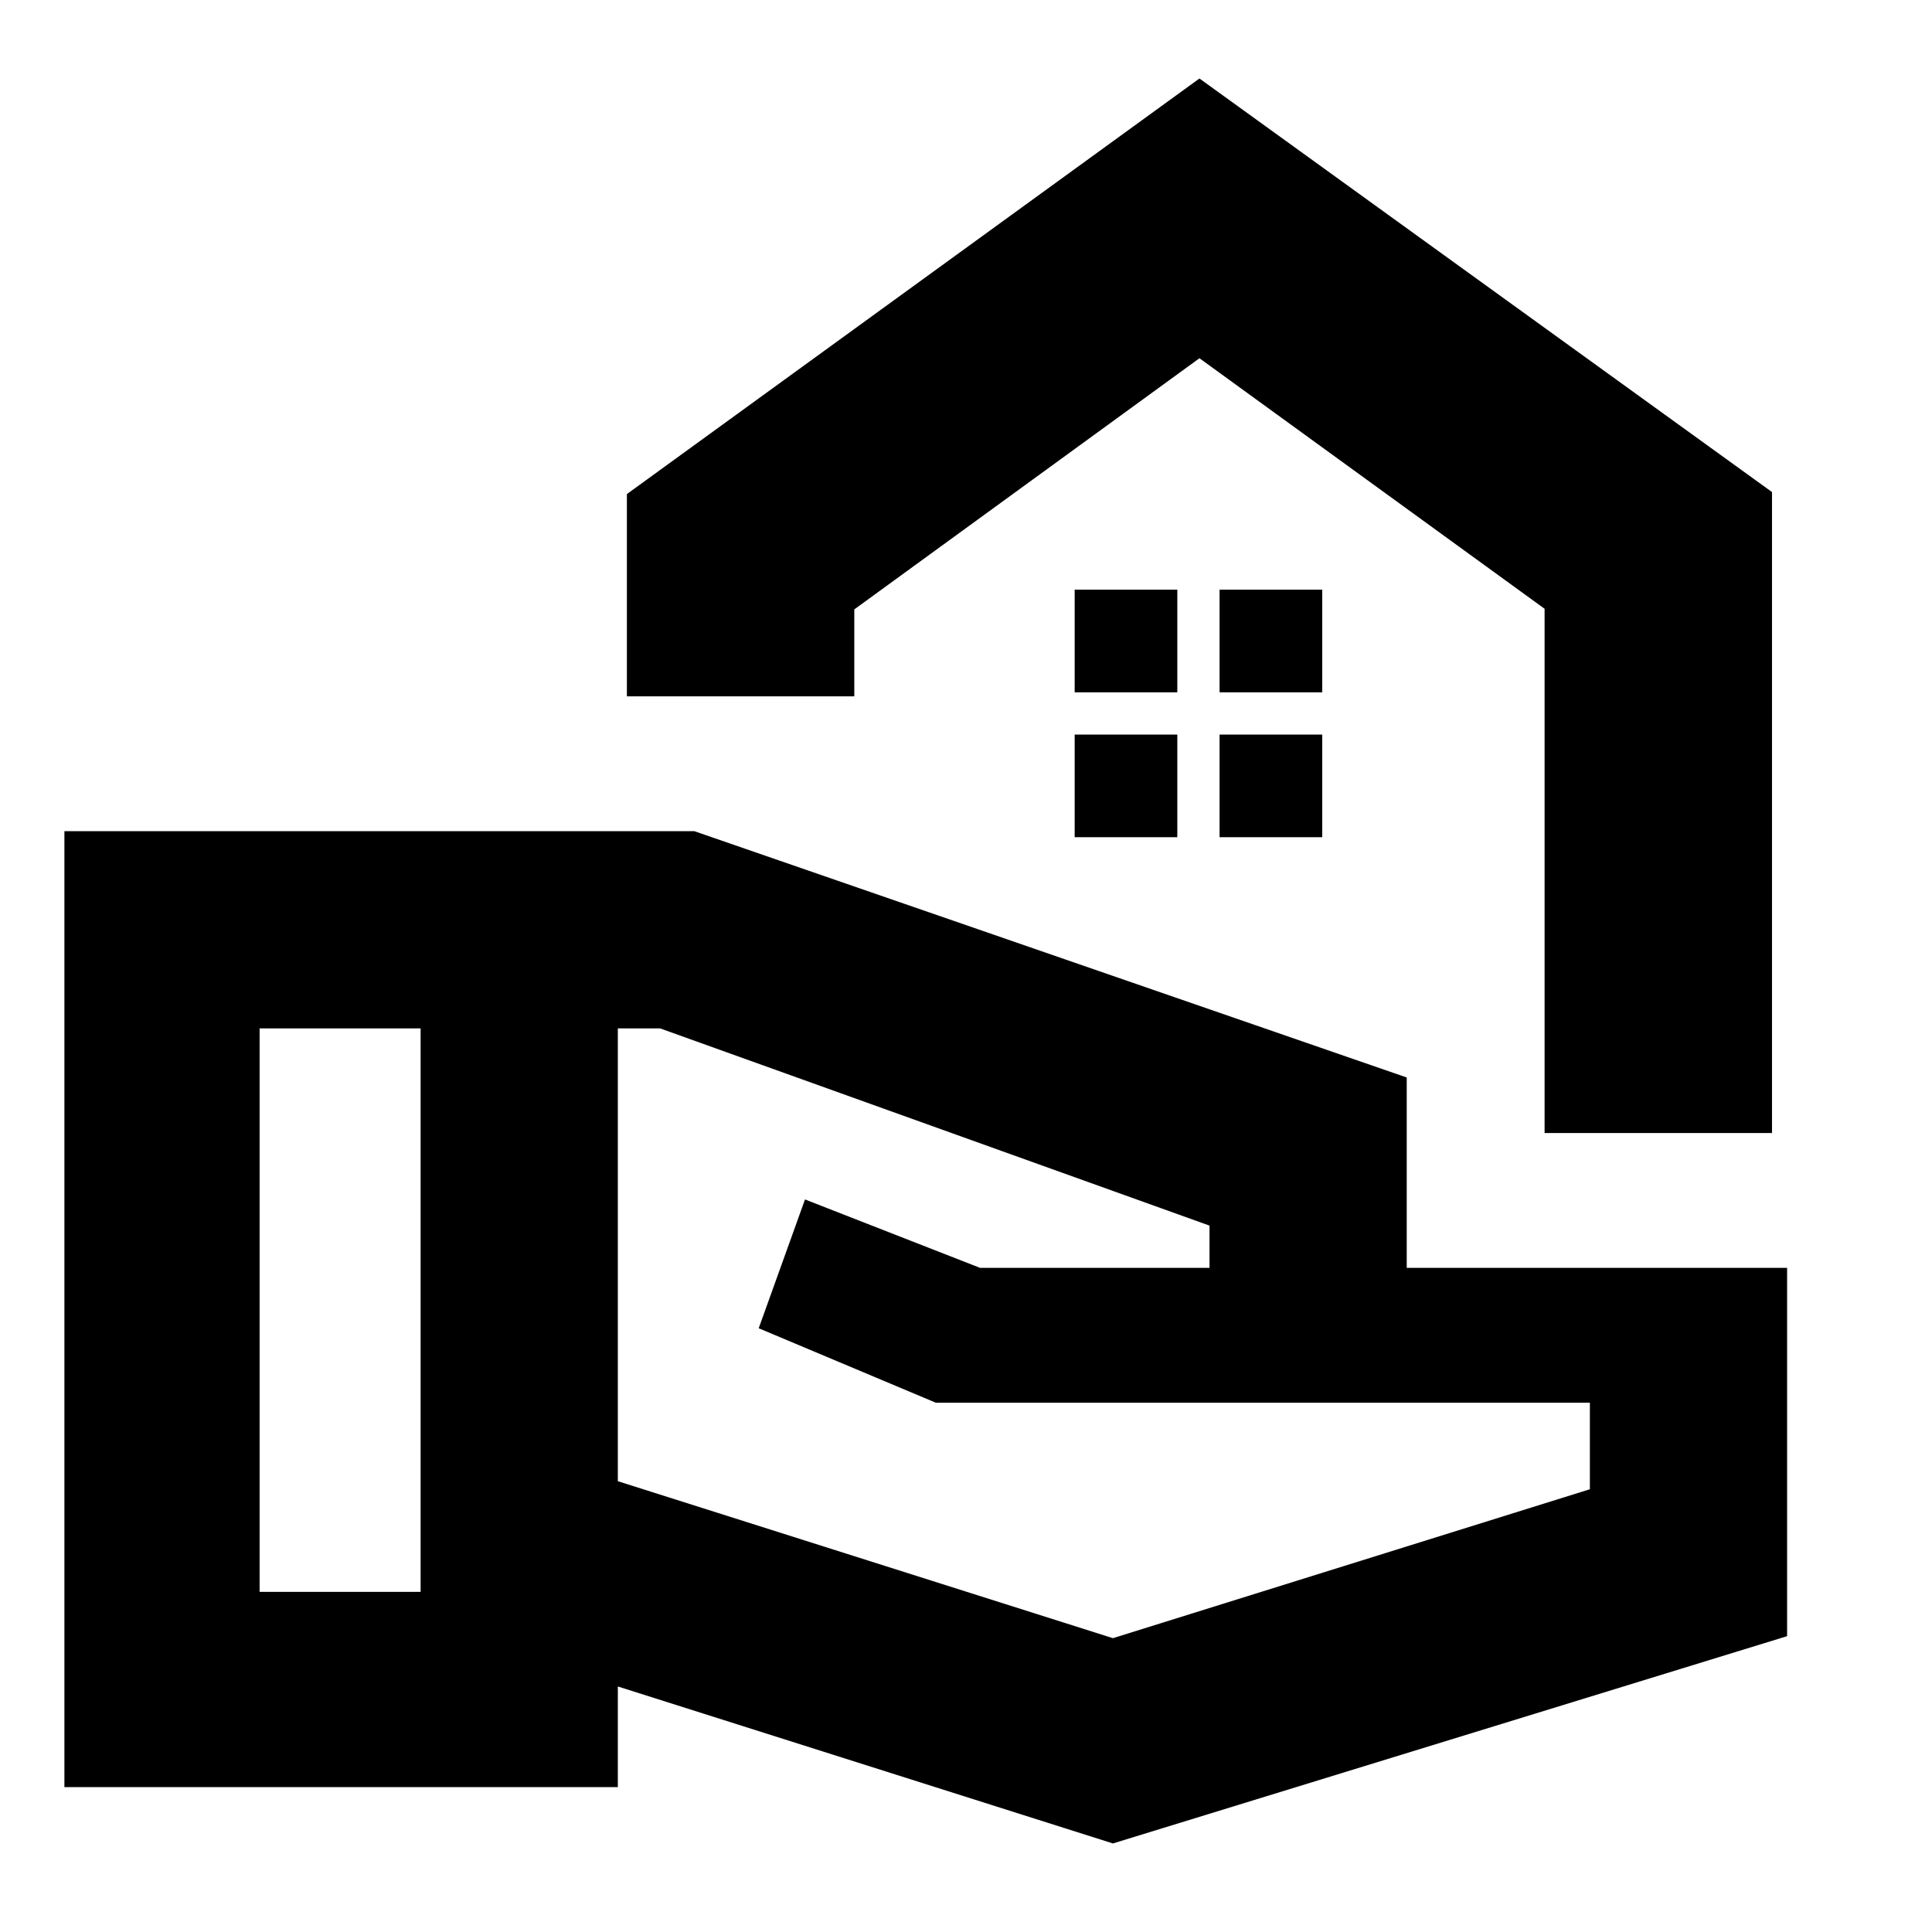 <svg xmlns="http://www.w3.org/2000/svg" height="20" viewBox="0 -960 960 960" width="20"><path d="m553-44-246-78v50H32v-475h313l354 122.4v94.6h189v183L553-44ZM129-169h80v-280h-80v280Zm424 23 237-74v-43H465l-88-37 23-64 87 34h114v-21l-273-98h-21v225l246 78Zm214.5-251v-260.5L596-782 424.5-657.2v43.2h-113v-100.5L596-921l284.5 205.5V-397h-113ZM596-782Zm10 166h51v-51h-51v51Zm-72 0h51v-51h-51v51Zm72 72h51v-51h-51v51Zm-72 0h51v-51h-51v51Z"/></svg>